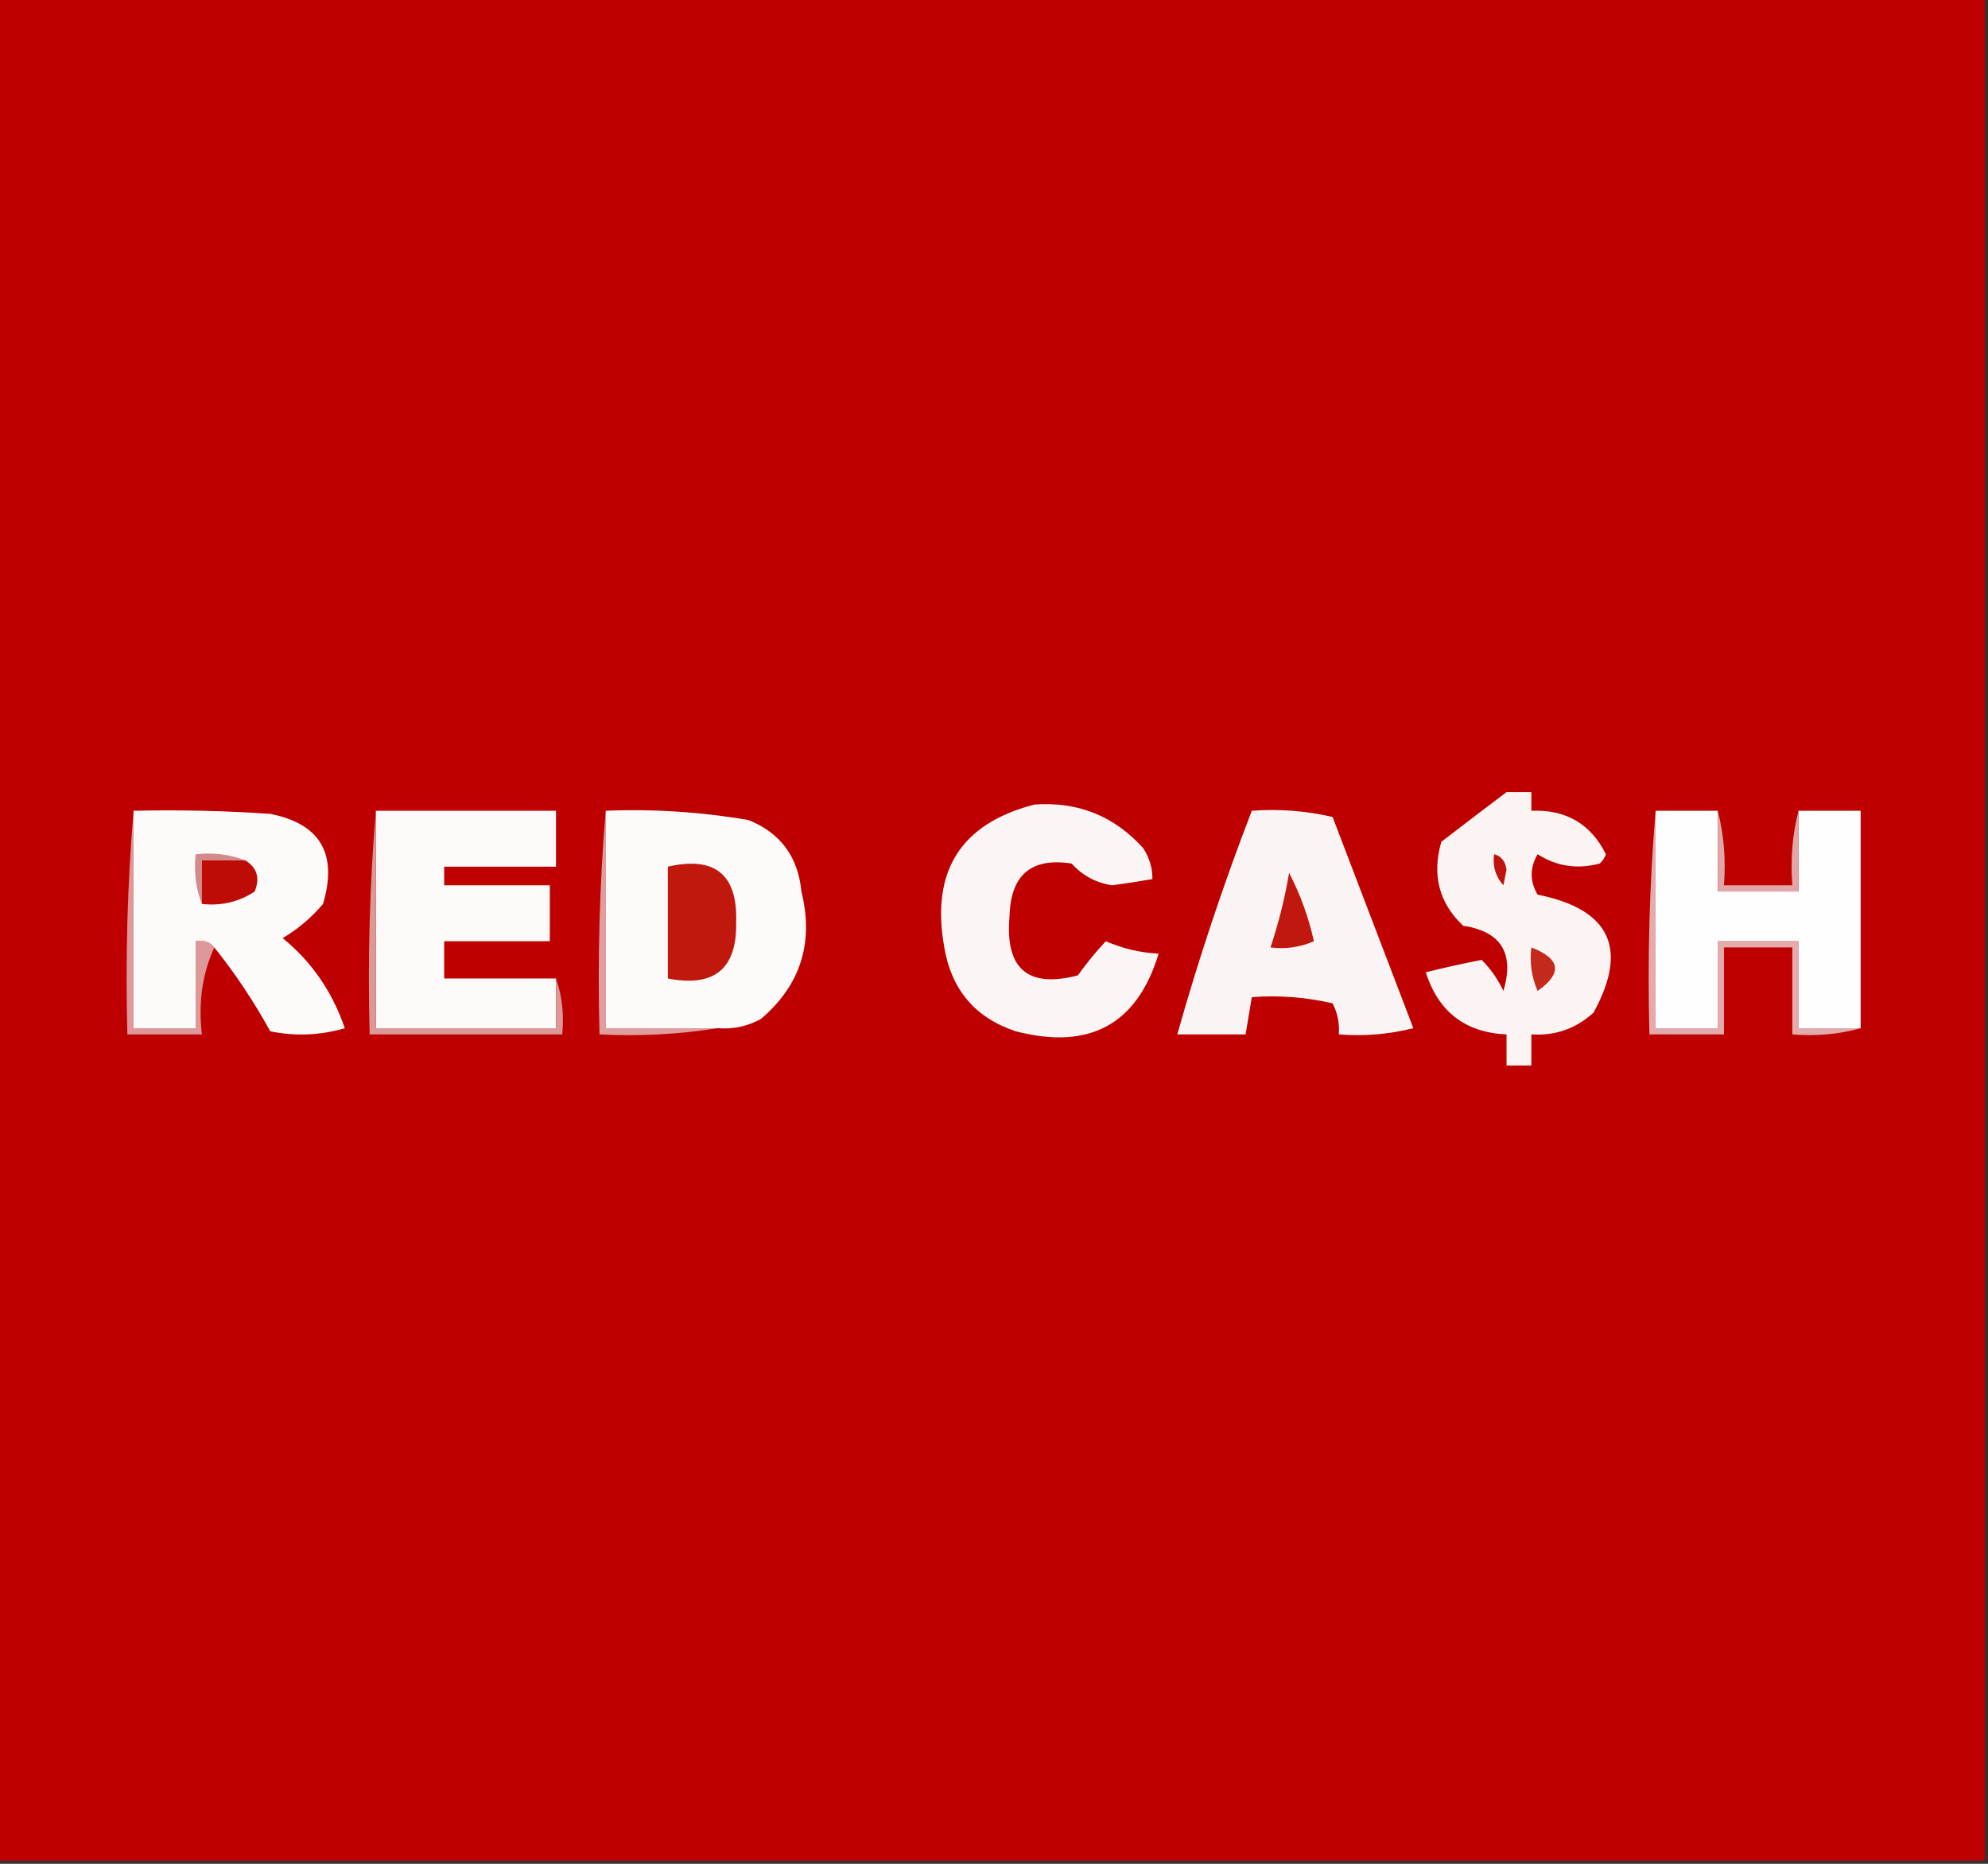 <?xml version="1.0" encoding="UTF-8"?>
<!DOCTYPE svg PUBLIC "-//W3C//DTD SVG 1.1//EN" "http://www.w3.org/Graphics/SVG/1.1/DTD/svg11.dtd">
<svg xmlns="http://www.w3.org/2000/svg" version="1.1" width="320px" height="300px" style="shape-rendering:geometricPrecision; text-rendering:geometricPrecision; image-rendering:optimizeQuality; fill-rule:evenodd; clip-rule:evenodd" xmlns:xlink="http://www.w3.org/1999/xlink">
<rect width="100%" height="100%" fill="#333333" stroke="none"/>
<g><path style="opacity:1" fill="#be0000" d="M -0.5,-0.5 C 106.167,-0.5 212.833,-0.5 319.5,-0.5C 319.5,99.5 319.5,199.5 319.5,299.5C 212.833,299.5 106.167,299.5 -0.5,299.5C -0.5,199.5 -0.5,99.5 -0.5,-0.5 Z"/></g>
<g><path style="opacity:1" fill="#fcf3f3" d="M 242.5,127.5 C 243.833,127.5 245.167,127.5 246.5,127.5C 246.5,128.5 246.5,129.5 246.5,130.5C 252.052,130.273 256.052,132.606 258.5,137.5C 258.291,138.086 257.957,138.586 257.5,139C 253.901,139.957 250.568,139.457 247.5,137.5C 246.231,139.695 246.231,141.861 247.5,144C 259.177,146.351 262.177,152.684 256.5,163C 253.664,165.584 250.331,166.751 246.5,166.5C 246.5,168.167 246.5,169.833 246.5,171.5C 245.167,171.5 243.833,171.5 242.5,171.5C 242.5,169.833 242.5,168.167 242.5,166.5C 235.868,166.206 231.535,162.872 229.5,156.5C 232.497,155.752 235.497,155.085 238.5,154.5C 239.934,155.936 241.1,157.602 242,159.5C 243.794,153.44 241.628,149.94 235.5,149C 231.633,145.34 230.466,140.84 232,135.5C 235.584,132.737 239.084,130.07 242.5,127.5 Z"/></g>
<g><path style="opacity:1" fill="#fcf5f5" d="M 166.5,129.5 C 173.491,128.996 179.325,131.329 184,136.5C 185.009,138.025 185.509,139.692 185.5,141.5C 183.354,141.878 181.187,142.212 179,142.5C 176.395,142.093 174.229,140.927 172.5,139C 166.005,137.989 162.672,140.823 162.5,147.5C 161.756,155.928 165.423,159.095 173.5,157C 174.889,155.043 176.389,153.21 178,151.5C 180.724,152.687 183.557,153.353 186.5,153.5C 183.038,164.905 175.371,169.071 163.5,166C 156.99,163.833 153.157,159.333 152,152.5C 149.795,140.235 154.628,132.568 166.5,129.5 Z"/></g>
<g><path style="opacity:1" fill="#dd9999" d="M 21.5,130.5 C 21.5,142.167 21.5,153.833 21.5,165.5C 24.833,165.5 28.167,165.5 31.5,165.5C 31.5,160.833 31.5,156.167 31.5,151.5C 32.791,151.263 33.791,151.596 34.5,152.5C 32.564,156.715 31.897,161.381 32.5,166.5C 28.5,166.5 24.5,166.5 20.5,166.5C 20.172,154.322 20.505,142.322 21.5,130.5 Z"/></g>
<g><path style="opacity:1" fill="#fdfafa" d="M 21.5,130.5 C 28.841,130.334 36.174,130.5 43.5,131C 51.554,132.593 54.388,137.426 52,145.5C 50.127,147.709 47.96,149.542 45.5,151C 50.164,154.8 53.498,159.633 55.5,165.5C 51.541,166.66 47.541,166.827 43.5,166C 40.849,161.176 37.849,156.676 34.5,152.5C 33.791,151.596 32.791,151.263 31.5,151.5C 31.5,156.167 31.5,160.833 31.5,165.5C 28.167,165.5 24.833,165.5 21.5,165.5C 21.5,153.833 21.5,142.167 21.5,130.5 Z"/></g>
<g><path style="opacity:1" fill="#fcf9f9" d="M 60.5,130.5 C 70.167,130.5 79.833,130.5 89.5,130.5C 89.5,133.5 89.5,136.5 89.5,139.5C 83.5,139.5 77.5,139.5 71.5,139.5C 71.5,140.5 71.5,141.5 71.5,142.5C 77.167,142.5 82.833,142.5 88.5,142.5C 88.5,145.5 88.5,148.5 88.5,151.5C 82.833,151.5 77.167,151.5 71.5,151.5C 71.5,153.5 71.5,155.5 71.5,157.5C 77.5,157.5 83.5,157.5 89.5,157.5C 89.5,160.167 89.5,162.833 89.5,165.5C 79.833,165.5 70.167,165.5 60.5,165.5C 60.5,153.833 60.5,142.167 60.5,130.5 Z"/></g>
<g><path style="opacity:1" fill="#df9d9d" d="M 97.5,130.5 C 97.5,142.167 97.5,153.833 97.5,165.5C 103.5,165.5 109.5,165.5 115.5,165.5C 109.355,166.49 103.022,166.823 96.5,166.5C 96.172,154.322 96.505,142.322 97.5,130.5 Z"/></g>
<g><path style="opacity:1" fill="#fdfafa" d="M 97.5,130.5 C 105.228,130.189 112.895,130.689 120.5,132C 125.626,134.066 128.459,137.9 129,143.5C 131.032,151.734 128.866,158.567 122.5,164C 120.323,165.202 117.989,165.702 115.5,165.5C 109.5,165.5 103.5,165.5 97.5,165.5C 97.5,153.833 97.5,142.167 97.5,130.5 Z"/></g>
<g><path style="opacity:1" fill="#fbf4f4" d="M 201.5,130.5 C 205.884,130.174 210.217,130.508 214.5,131.5C 218.833,142.833 223.167,154.167 227.5,165.5C 223.555,166.491 219.555,166.824 215.5,166.5C 215.643,164.738 215.309,163.071 214.5,161.5C 210.217,160.508 205.884,160.174 201.5,160.5C 201.167,162.5 200.833,164.5 200.5,166.5C 196.833,166.5 193.167,166.5 189.5,166.5C 192.951,154.277 196.951,142.277 201.5,130.5 Z"/></g>
<g><path style="opacity:1" fill="#e3abab" d="M 266.5,130.5 C 266.5,142.167 266.5,153.833 266.5,165.5C 269.833,165.5 273.167,165.5 276.5,165.5C 276.5,160.833 276.5,156.167 276.5,151.5C 280.833,151.5 285.167,151.5 289.5,151.5C 289.5,156.167 289.5,160.833 289.5,165.5C 292.833,165.5 296.167,165.5 299.5,165.5C 296.038,166.482 292.371,166.815 288.5,166.5C 288.5,161.833 288.5,157.167 288.5,152.5C 284.833,152.5 281.167,152.5 277.5,152.5C 277.5,157.167 277.5,161.833 277.5,166.5C 273.5,166.5 269.5,166.5 265.5,166.5C 265.172,154.322 265.505,142.322 266.5,130.5 Z"/></g>
<g><path style="opacity:1" fill="#fefefe" d="M 266.5,130.5 C 269.833,130.5 273.167,130.5 276.5,130.5C 276.5,134.833 276.5,139.167 276.5,143.5C 280.833,143.5 285.167,143.5 289.5,143.5C 289.5,139.167 289.5,134.833 289.5,130.5C 292.833,130.5 296.167,130.5 299.5,130.5C 299.5,142.167 299.5,153.833 299.5,165.5C 296.167,165.5 292.833,165.5 289.5,165.5C 289.5,160.833 289.5,156.167 289.5,151.5C 285.167,151.5 280.833,151.5 276.5,151.5C 276.5,156.167 276.5,160.833 276.5,165.5C 273.167,165.5 269.833,165.5 266.5,165.5C 266.5,153.833 266.5,142.167 266.5,130.5 Z"/></g>
<g><path style="opacity:1" fill="#d28a8a" d="M 39.5,138.5 C 37.167,138.5 34.833,138.5 32.5,138.5C 32.5,140.833 32.5,143.167 32.5,145.5C 31.527,143.052 31.194,140.385 31.5,137.5C 34.385,137.194 37.052,137.527 39.5,138.5 Z"/></g>
<g><path style="opacity:1" fill="#be0b06" d="M 39.5,138.5 C 41.377,139.659 41.877,141.326 41,143.5C 38.435,145.179 35.602,145.846 32.5,145.5C 32.5,143.167 32.5,140.833 32.5,138.5C 34.833,138.5 37.167,138.5 39.5,138.5 Z"/></g>
<g><path style="opacity:1" fill="#be140e" d="M 240.5,137.5 C 241.649,137.791 242.316,138.624 242.5,140C 242.333,140.833 242.167,141.667 242,142.5C 240.731,141.095 240.231,139.429 240.5,137.5 Z"/></g>
<g><path style="opacity:1" fill="#c1180e" d="M 107.5,139.5 C 115.09,137.76 118.757,140.76 118.5,148.5C 118.63,155.952 114.964,158.952 107.5,157.5C 107.5,151.5 107.5,145.5 107.5,139.5 Z"/></g>
<g><path style="opacity:1" fill="#e1a7a7" d="M 276.5,130.5 C 277.483,134.298 277.817,138.298 277.5,142.5C 281.167,142.5 284.833,142.5 288.5,142.5C 288.183,138.298 288.517,134.298 289.5,130.5C 289.5,134.833 289.5,139.167 289.5,143.5C 285.167,143.5 280.833,143.5 276.5,143.5C 276.5,139.167 276.5,134.833 276.5,130.5 Z"/></g>
<g><path style="opacity:1" fill="#c0180f" d="M 207.5,140.5 C 209.276,143.889 210.609,147.556 211.5,151.5C 209.257,152.474 206.924,152.808 204.5,152.5C 205.809,148.596 206.809,144.596 207.5,140.5 Z"/></g>
<g><path style="opacity:1" fill="#c42a1c" d="M 246.5,152.5 C 251.213,154.331 251.546,156.664 247.5,159.5C 246.526,157.257 246.192,154.924 246.5,152.5 Z"/></g>
<g><path style="opacity:1" fill="#da9897" d="M 60.5,130.5 C 60.5,142.167 60.5,153.833 60.5,165.5C 70.167,165.5 79.833,165.5 89.5,165.5C 89.5,162.833 89.5,160.167 89.5,157.5C 90.477,160.287 90.81,163.287 90.5,166.5C 80.167,166.5 69.833,166.5 59.5,166.5C 59.172,154.322 59.505,142.322 60.5,130.5 Z"/></g>
</svg>
